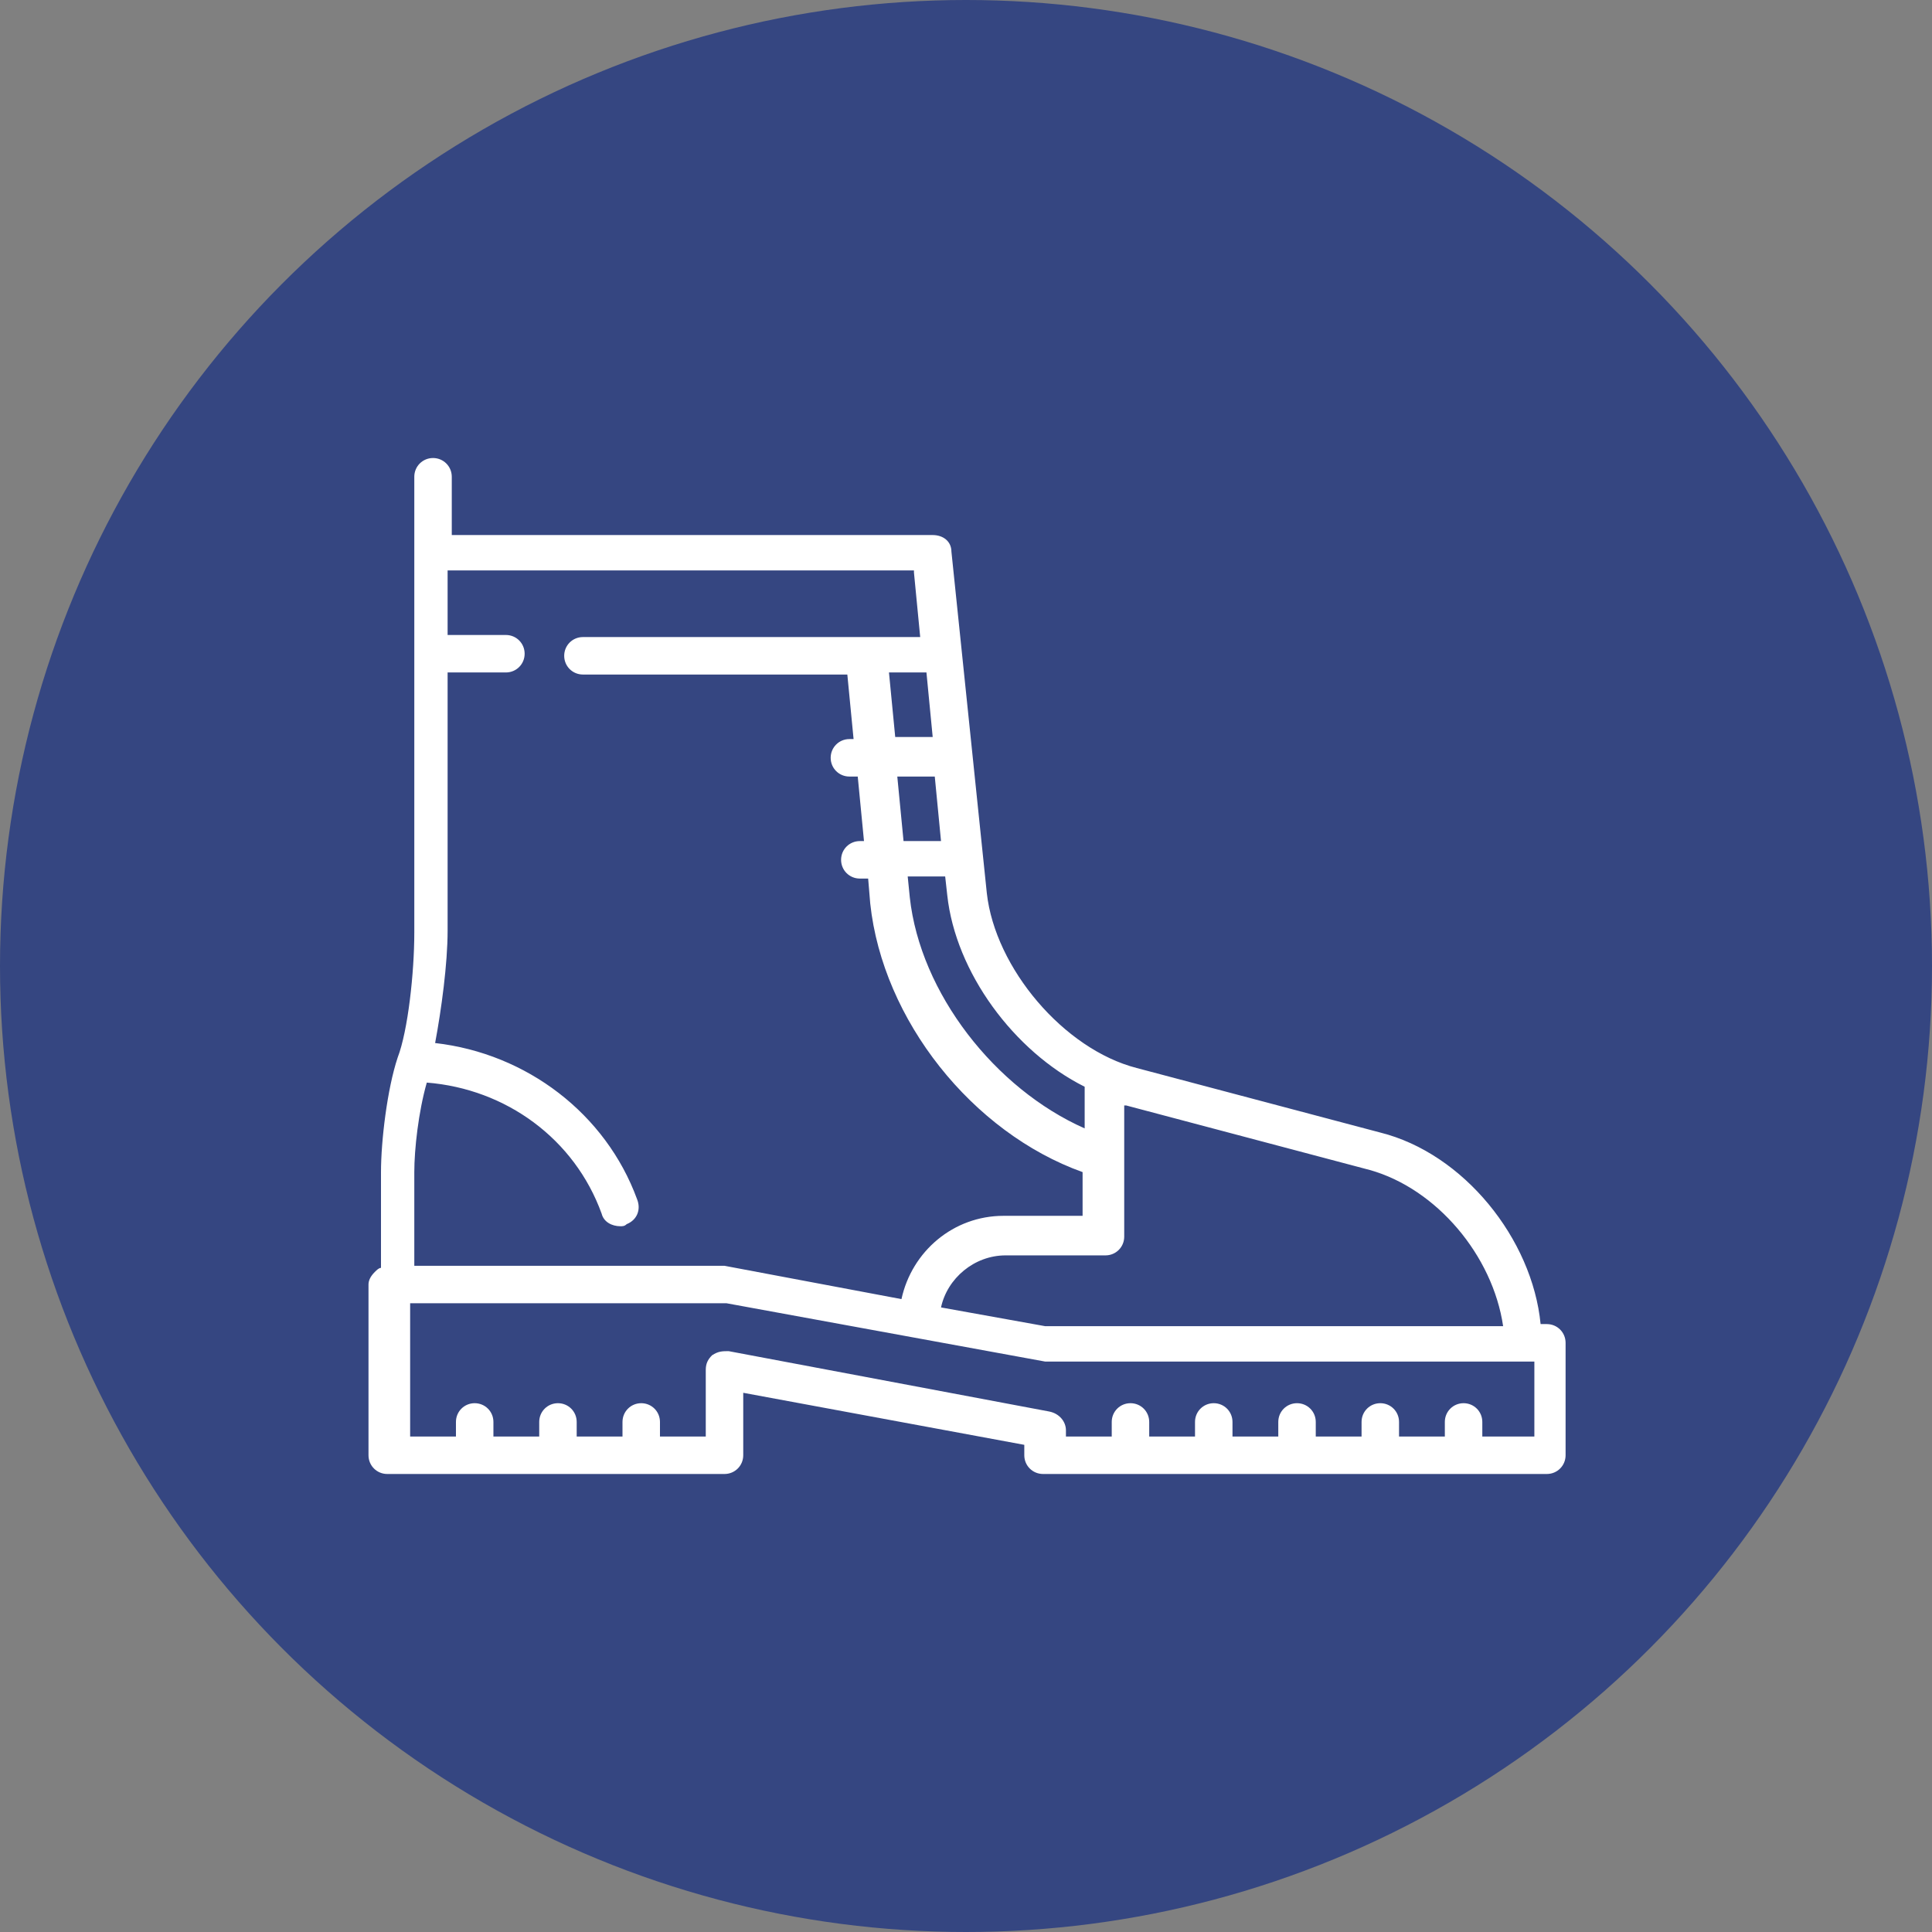 <?xml version="1.0" encoding="utf-8"?>
<!-- Generator: Adobe Illustrator 19.0.0, SVG Export Plug-In . SVG Version: 6.00 Build 0)  -->
<svg version="1.1" id="hiking" xmlns="http://www.w3.org/2000/svg" xmlns:xlink="http://www.w3.org/1999/xlink" x="0px" y="0px"
	 viewBox="116.2 72 92.8 92.8" style="enable-background:new 116.2 72 92.8 92.8;" xml:space="preserve">
<rect x="116.2" y="72" width="92.8" height="92.8" fill="#808080" stroke="none"/>
<style type="text/css">
	.st0{fill:#354681;}
	.st1{fill:#FFFFFF;}
</style>
<circle id="XMLID_16_" class="st0" cx="162.6" cy="118.4" r="46.4"/>
<g id="XMLID_28_">
	<path id="XMLID_30_" class="st1" d="M190.5,135.6h-0.3c-0.4-4.1-3.7-8.2-7.7-9.2l-11.7-3.1c-3.5-0.9-6.8-4.8-7.2-8.4l-1.7-16.4
		c0-0.5-0.4-0.8-0.9-0.8h-23.1v-2.8c0-0.5-0.4-0.9-0.9-0.9s-0.9,0.4-0.9,0.9v21.9c0,1.9-0.3,4.7-0.8,6c0,0,0,0,0,0
		c-0.5,1.5-0.8,4-0.8,5.5v4.6c-0.1,0-0.2,0.1-0.3,0.2c-0.2,0.2-0.3,0.4-0.3,0.6v8.2c0,0.5,0.4,0.9,0.9,0.9h16.2
		c0.5,0,0.9-0.4,0.9-0.9v-3l13.5,2.5v0.5c0,0.5,0.4,0.9,0.9,0.9h24.2c0.5,0,0.9-0.4,0.9-0.9v-5.4C191.4,136,191,135.6,190.5,135.6z
		 M182,128.2c3.2,0.9,5.9,4.1,6.4,7.5h-22l-5-0.9c0.3-1.4,1.6-2.5,3.1-2.5h4.8c0.5,0,0.9-0.4,0.9-0.9v-3.7c0,0,0-2.6,0-2.6
		c0,0,0.1,0,0.1,0L182,128.2z M168.3,124.2v2c-4.3-1.9-7.9-6.5-8.4-11.1l-0.1-1h1.8l0.1,0.9C162.1,118.7,164.9,122.5,168.3,124.2z
		 M161,107.4h-1.8l-0.3-3.1h1.8L161,107.4z M161.1,109.3l0.3,3.1h-1.8l-0.3-3.1H161.1z M160.1,99.5l0.3,3.1h-2.7c0,0-13.5,0-13.5,0
		c-0.5,0-0.9,0.4-0.9,0.9c0,0.5,0.4,0.9,0.9,0.9h12.7l0.3,3.1H157c-0.5,0-0.9,0.4-0.9,0.9c0,0.5,0.4,0.9,0.9,0.9h0.4l0.3,3.1h-0.2
		c-0.5,0-0.9,0.4-0.9,0.9c0,0.5,0.4,0.9,0.9,0.9h0.4l0.1,1.2c0.6,5.6,4.9,11,10.2,12.9v2.1h-3.8c-2.4,0-4.4,1.7-4.9,4l-8.5-1.6
		c-0.1,0-0.1,0-0.2,0l-14.7,0v-4.5c0-1.1,0.2-2.9,0.6-4.3c3.8,0.3,7.1,2.7,8.4,6.3c0.1,0.4,0.5,0.6,0.9,0.6c0.1,0,0.2,0,0.3-0.1
		c0.5-0.2,0.7-0.7,0.5-1.2c-1.5-4.1-5.3-7-9.7-7.5c0.3-1.6,0.6-3.8,0.6-5.4v-12.4h2.8c0.5,0,0.9-0.4,0.9-0.9c0-0.5-0.4-0.9-0.9-0.9
		h-2.8v-3.1H160.1z M189.6,141h-2.2v-0.7c0-0.5-0.4-0.9-0.9-0.9s-0.9,0.4-0.9,0.9v0.7h-2.2v-0.7c0-0.5-0.4-0.9-0.9-0.9
		c-0.5,0-0.9,0.4-0.9,0.9v0.7h-2.2v-0.7c0-0.5-0.4-0.9-0.9-0.9c-0.5,0-0.9,0.4-0.9,0.9v0.7h-2.2v-0.7c0-0.5-0.4-0.9-0.9-0.9
		s-0.9,0.4-0.9,0.9v0.7h-2.2v-0.7c0-0.5-0.4-0.9-0.9-0.9s-0.9,0.4-0.9,0.9v0.7h-2.2v-0.3c0-0.4-0.3-0.8-0.8-0.9l-15.4-2.9
		c-0.3,0-0.5,0-0.8,0.2c-0.2,0.2-0.3,0.4-0.3,0.7v3.2h-2.2v-0.7c0-0.5-0.4-0.9-0.9-0.9s-0.9,0.4-0.9,0.9v0.7h-2.2v-0.7
		c0-0.5-0.4-0.9-0.9-0.9c-0.5,0-0.9,0.4-0.9,0.9v0.7h-2.2v-0.7c0-0.5-0.4-0.9-0.9-0.9c-0.5,0-0.9,0.4-0.9,0.9v0.7h-2.2v-6.4l15.2,0
		l15.3,2.8c0.1,0,0.1,0,0.2,0h23.3V141z"/>
</g>
</svg>
